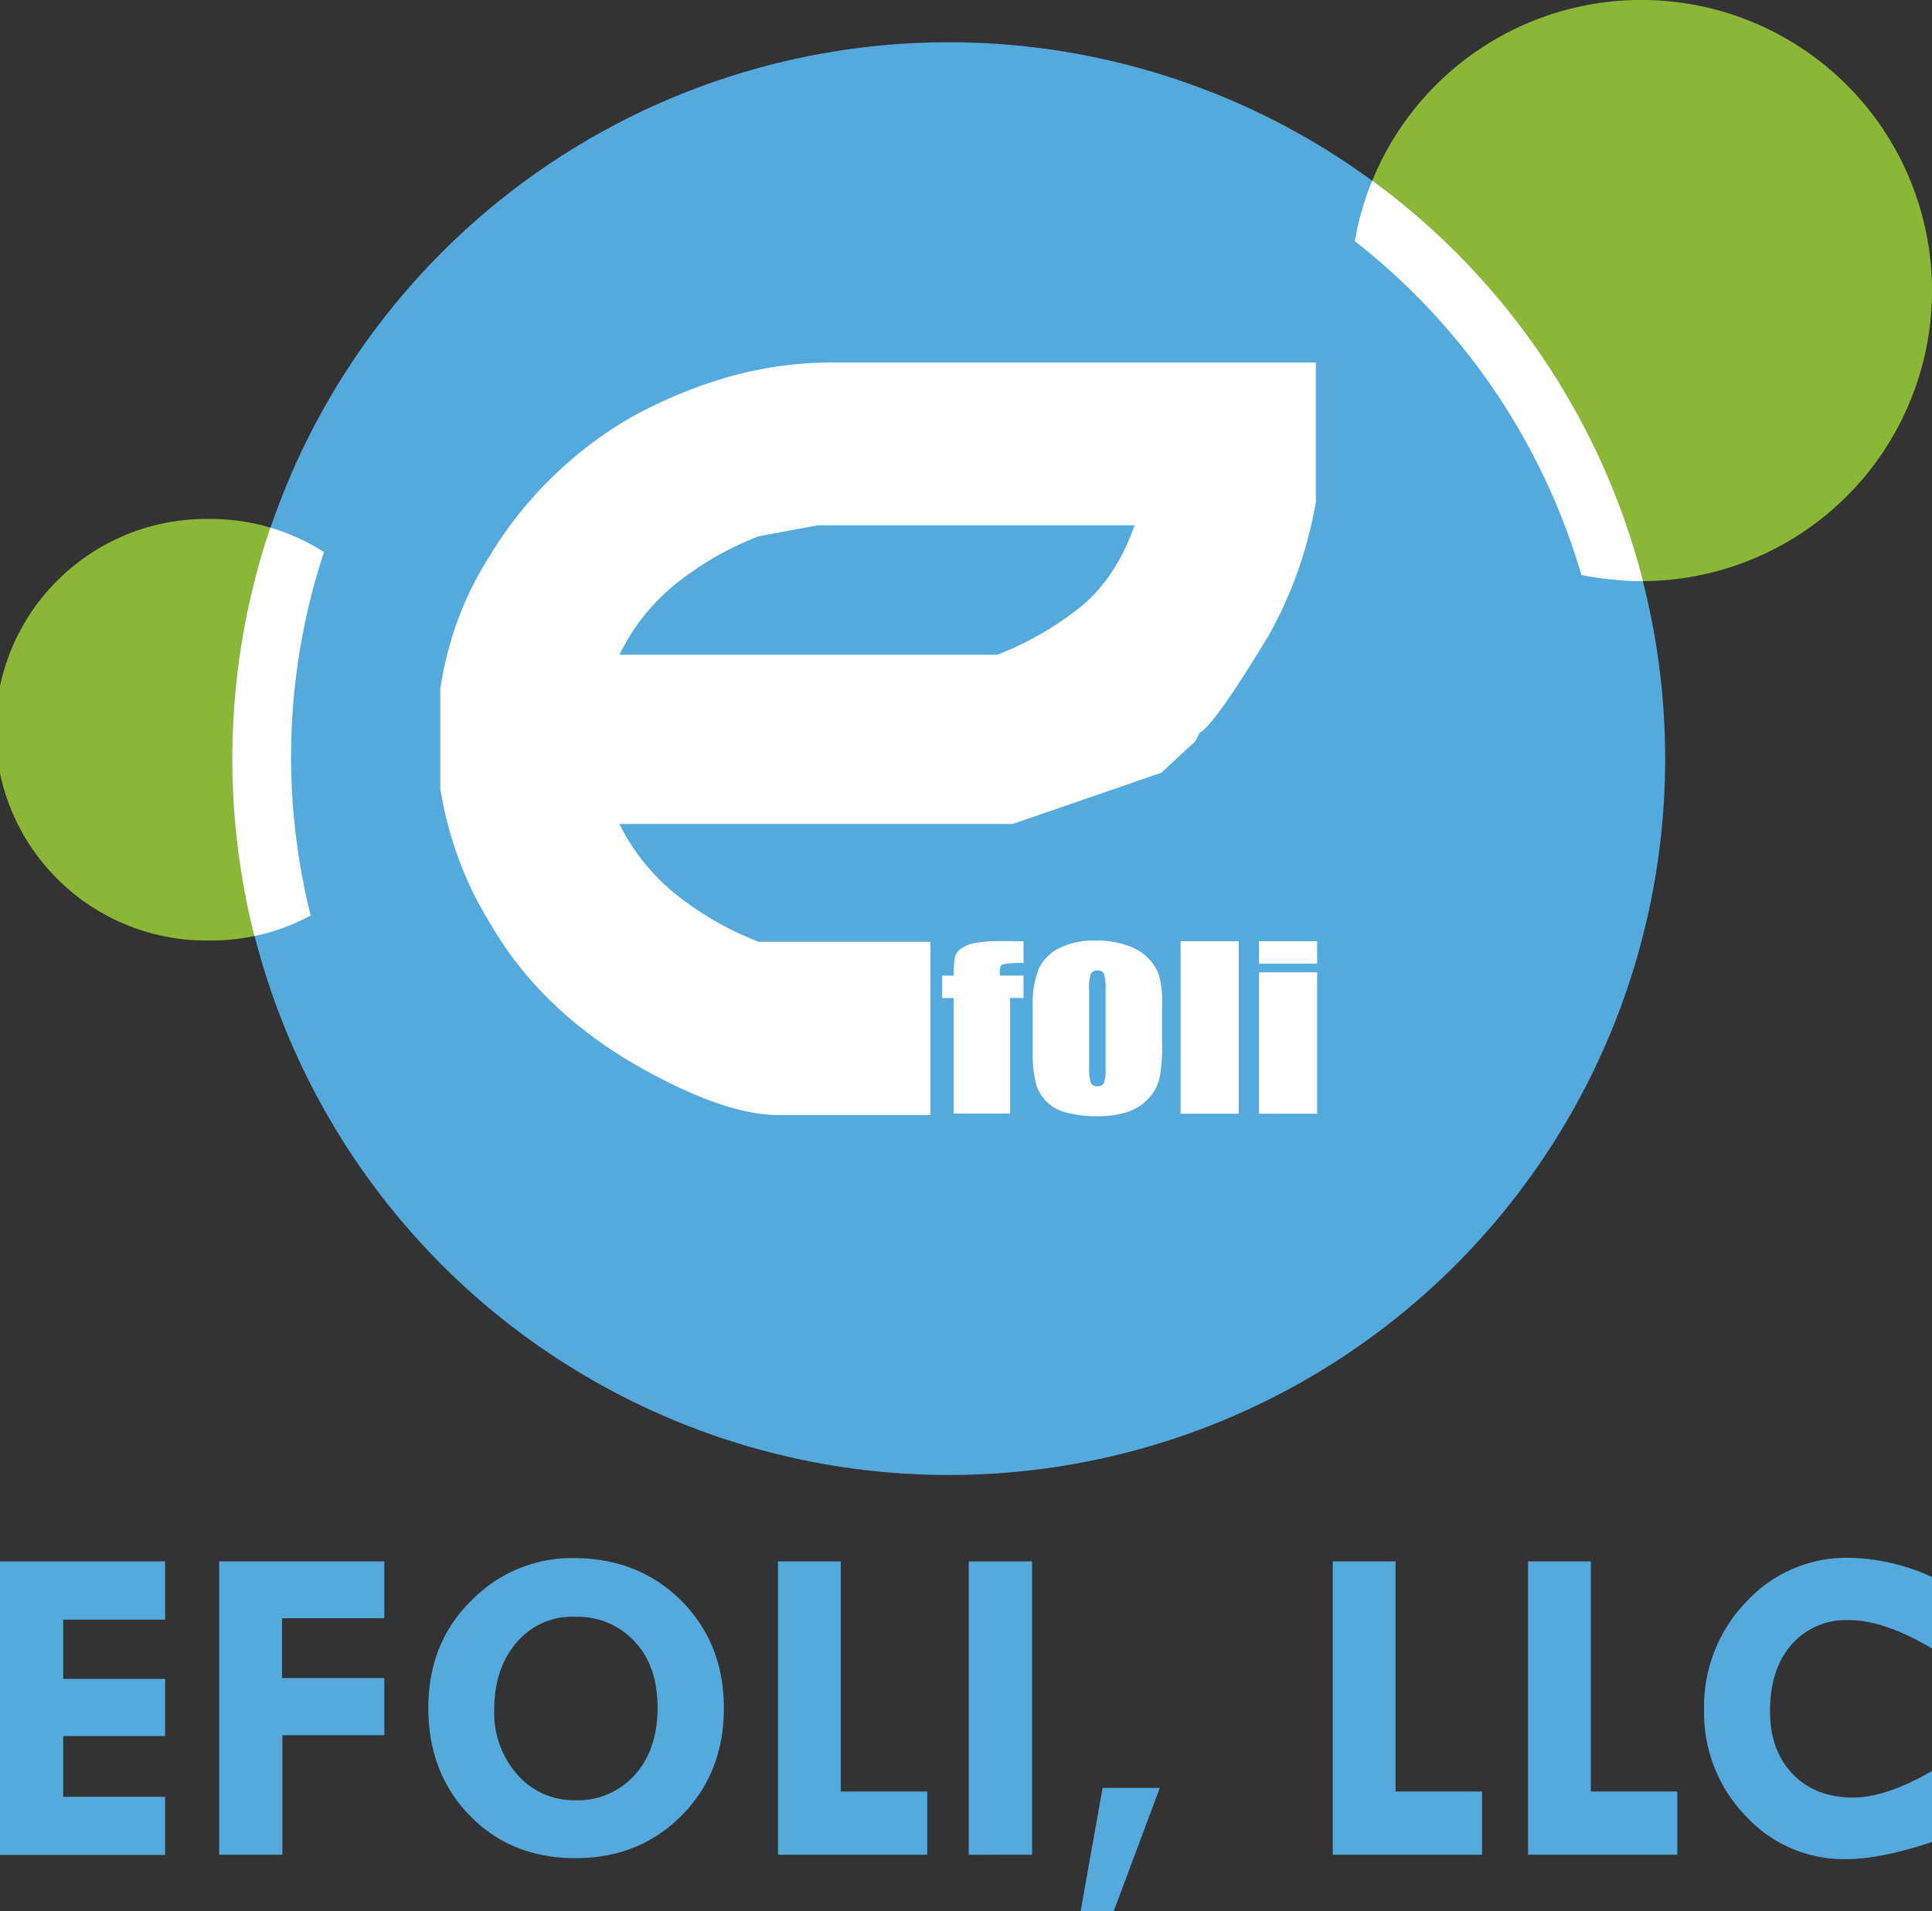<svg xmlns="http://www.w3.org/2000/svg" viewBox="0 0 407.93 403.53">
  <rect x="0" y="0" width="407.93" height="403.53" fill="#333333" stroke="none"/>
  <defs>
    <style>
      .cls-1 {
        fill: #8ab836;
      }

      .cls-2 {
        fill: #5ad;
      }

      .cls-3 {
        fill: #fff;
      }
    </style>
  </defs>
  <title>Asset 1</title>
  <g id="Layer_2" data-name="Layer 2">
    <g id="Layer_1-2" data-name="Layer 1">
      <g>
        <g>
          <path class="cls-1" d="M407.93,61.37a61.34,61.34,0,0,1-60.75,61.34,4.22,4.22,0,0,1-.62,0c-1.95,0-3.91-.09-5.84-.28a59.14,59.14,0,0,1-6.74-1,61.38,61.38,0,0,1-48.79-60.06,58.84,58.84,0,0,1,.93-10.53,47.34,47.34,0,0,1,1.56-6.7,49.72,49.72,0,0,1,2.11-6.09A61.37,61.37,0,0,1,407.93,61.37Z"/>
          <path class="cls-1" d="M89,154.1a44.41,44.41,0,0,1-23.29,39.14A43.61,43.61,0,0,1,60,195.85,43,43,0,0,1,54,197.59a43.85,43.85,0,0,1-9.51,1,44.51,44.51,0,1,1,0-89,44,44,0,0,1,12.86,1.9,45.47,45.47,0,0,1,5.78,2.17,47,47,0,0,1,5.56,3.07A44.5,44.5,0,0,1,89,154.1Z"/>
        </g>
        <circle class="cls-2" cx="200.32" cy="160.19" r="151.27"/>
        <path class="cls-3" d="M289.74,38.14a49.57,49.57,0,0,0-2.11,6.08,47.47,47.47,0,0,0-1.56,6.71,138.92,138.92,0,0,1,47.83,70.48,61.77,61.77,0,0,0,6.89,1,55.93,55.93,0,0,0,5.64.31h.48A150.89,150.89,0,0,0,289.74,38.14ZM62.9,113.58a44.55,44.55,0,0,0-5.82-2.17,152.59,152.59,0,0,0-3.36,86.24A42.52,42.52,0,0,0,59.61,196a48.49,48.49,0,0,0,6-2.67,137.64,137.64,0,0,1,2.81-76.76A44.72,44.72,0,0,0,62.9,113.58Z"/>
        <g>
          <path class="cls-3" d="M213.79,174h-83A44.31,44.31,0,0,0,142.89,189a66.1,66.1,0,0,0,17.32,9.87h36.26v36.59h-32q-11.9,0-30.81-10.93-19.95-11.77-30.22-29.65a74.74,74.74,0,0,1-6.65-13.67,79.33,79.33,0,0,1-3.83-14.71v-21a73.75,73.75,0,0,1,3.83-14.92,71.11,71.11,0,0,1,6.65-13.25,84,84,0,0,1,30.22-29.44,99.72,99.72,0,0,1,20.54-8.41,80.46,80.46,0,0,1,21.75-2.94H277.84v29.43a88,88,0,0,1-10.07,28.39q-11.47,18.93-14.5,20.39l-.81,1.69-7.25,6.73Zm-3.22-35.75a66.45,66.45,0,0,0,17.32-9.88q7.65-6.09,11.68-17.45H172.7l-12.49,2.31a66.44,66.44,0,0,0-17.32,9.89,43.61,43.61,0,0,0-12.09,15.13Z"/>
          <g>
            <path class="cls-3" d="M216.12,198.74v4.62a19.58,19.58,0,0,0-4.35.25c-.44.18-.66.67-.66,1.48V206h5v4.72h-2.83v24.42H201.37V210.75h-2.44V206h2.44a18.27,18.27,0,0,1,.27-3.94,3.27,3.27,0,0,1,1.31-1.76,7.61,7.61,0,0,1,2.93-1.18,30.75,30.75,0,0,1,5.88-.41Z"/>
            <path class="cls-3" d="M245.36,211.83v8.76a34.21,34.21,0,0,1-.53,7.09,9.58,9.58,0,0,1-2.27,4.21,10.3,10.3,0,0,1-4.47,2.89,19.43,19.43,0,0,1-6.27.92,24.3,24.3,0,0,1-6.69-.79,8.65,8.65,0,0,1-6.44-6.29,26.87,26.87,0,0,1-.64-6.83v-9.18a20.85,20.85,0,0,1,1.17-7.8,9.32,9.32,0,0,1,4.25-4.51,16.23,16.23,0,0,1,7.84-1.69,19.34,19.34,0,0,1,6.89,1.09,11.18,11.18,0,0,1,4.45,2.84,10,10,0,0,1,2.13,3.62A20.3,20.3,0,0,1,245.36,211.83Zm-11.92-2.7a10.69,10.69,0,0,0-.33-3.46,1.34,1.34,0,0,0-1.38-.72,1.43,1.43,0,0,0-1.42.72,10.2,10.2,0,0,0-.35,3.46v16.16a9.88,9.88,0,0,0,.35,3.31,1.37,1.37,0,0,0,1.39.77,1.41,1.41,0,0,0,1.4-.7,8.57,8.57,0,0,0,.34-3Z"/>
            <path class="cls-3" d="M261.55,198.74v36.43H249.28V198.74Z"/>
            <path class="cls-3" d="M278.1,198.74v4.75H265.83v-4.75Zm0,6.57v29.86H265.83V205.31Z"/>
          </g>
        </g>
      </g>
      <g>
        <path class="cls-2" d="M0,329.7H34.86V342H13.35v12.51H34.86v12.07H13.35v12.83H34.86v12.27H0Z"/>
        <path class="cls-2" d="M46.28,329.7H81.14v12H59.54v12.64h21.6V366.4H59.63v25.24H46.28Z"/>
        <path class="cls-2" d="M90.44,360.65q0-13.74,9.08-22.67A29.64,29.64,0,0,1,121.05,329q13.79,0,22.79,9t9,22.72q0,13.63-8.92,22.64t-22.45,9q-13.55,0-22.29-9T90.44,360.65Zm31.23-19.25a15.35,15.35,0,0,0-12.55,5.38q-4.77,5.52-4.77,14.24a19.71,19.71,0,0,0,4.86,13.68,15.76,15.76,0,0,0,12.27,5.43,16.05,16.05,0,0,0,12.57-5.36q4.78-5.34,4.79-14.12t-4.7-13.87A16.3,16.3,0,0,0,121.67,341.4Z"/>
        <path class="cls-2" d="M164.27,329.7h13.25v48.59h18.26v13.35H164.27Z"/>
        <path class="cls-2" d="M204.55,329.7h13.36v61.94H204.55Z"/>
        <path class="cls-2" d="M232.81,377.53h12.08l-9.72,26h-7Z"/>
        <path class="cls-2" d="M281.4,329.7h13.26v48.59h18.26v13.35H281.4Z"/>
        <path class="cls-2" d="M322.64,329.7h13.25v48.59h18.26v13.35H322.64Z"/>
        <path class="cls-2" d="M407.93,333v15.1q-10.05-6-17.6-6a15.22,15.22,0,0,0-12.07,5.19q-4.53,5.19-4.53,14,0,8.31,4.76,13.28t12.74,5q7,0,16.7-5.62v15q-10.89,3.63-18.16,3.63a28.19,28.19,0,0,1-21.23-9.18,31.24,31.24,0,0,1-8.73-22.38,31.72,31.72,0,0,1,8.89-22.76,28.79,28.79,0,0,1,21.63-9.32A43.63,43.63,0,0,1,407.93,333Z"/>
      </g>
    </g>
  </g>
</svg>
